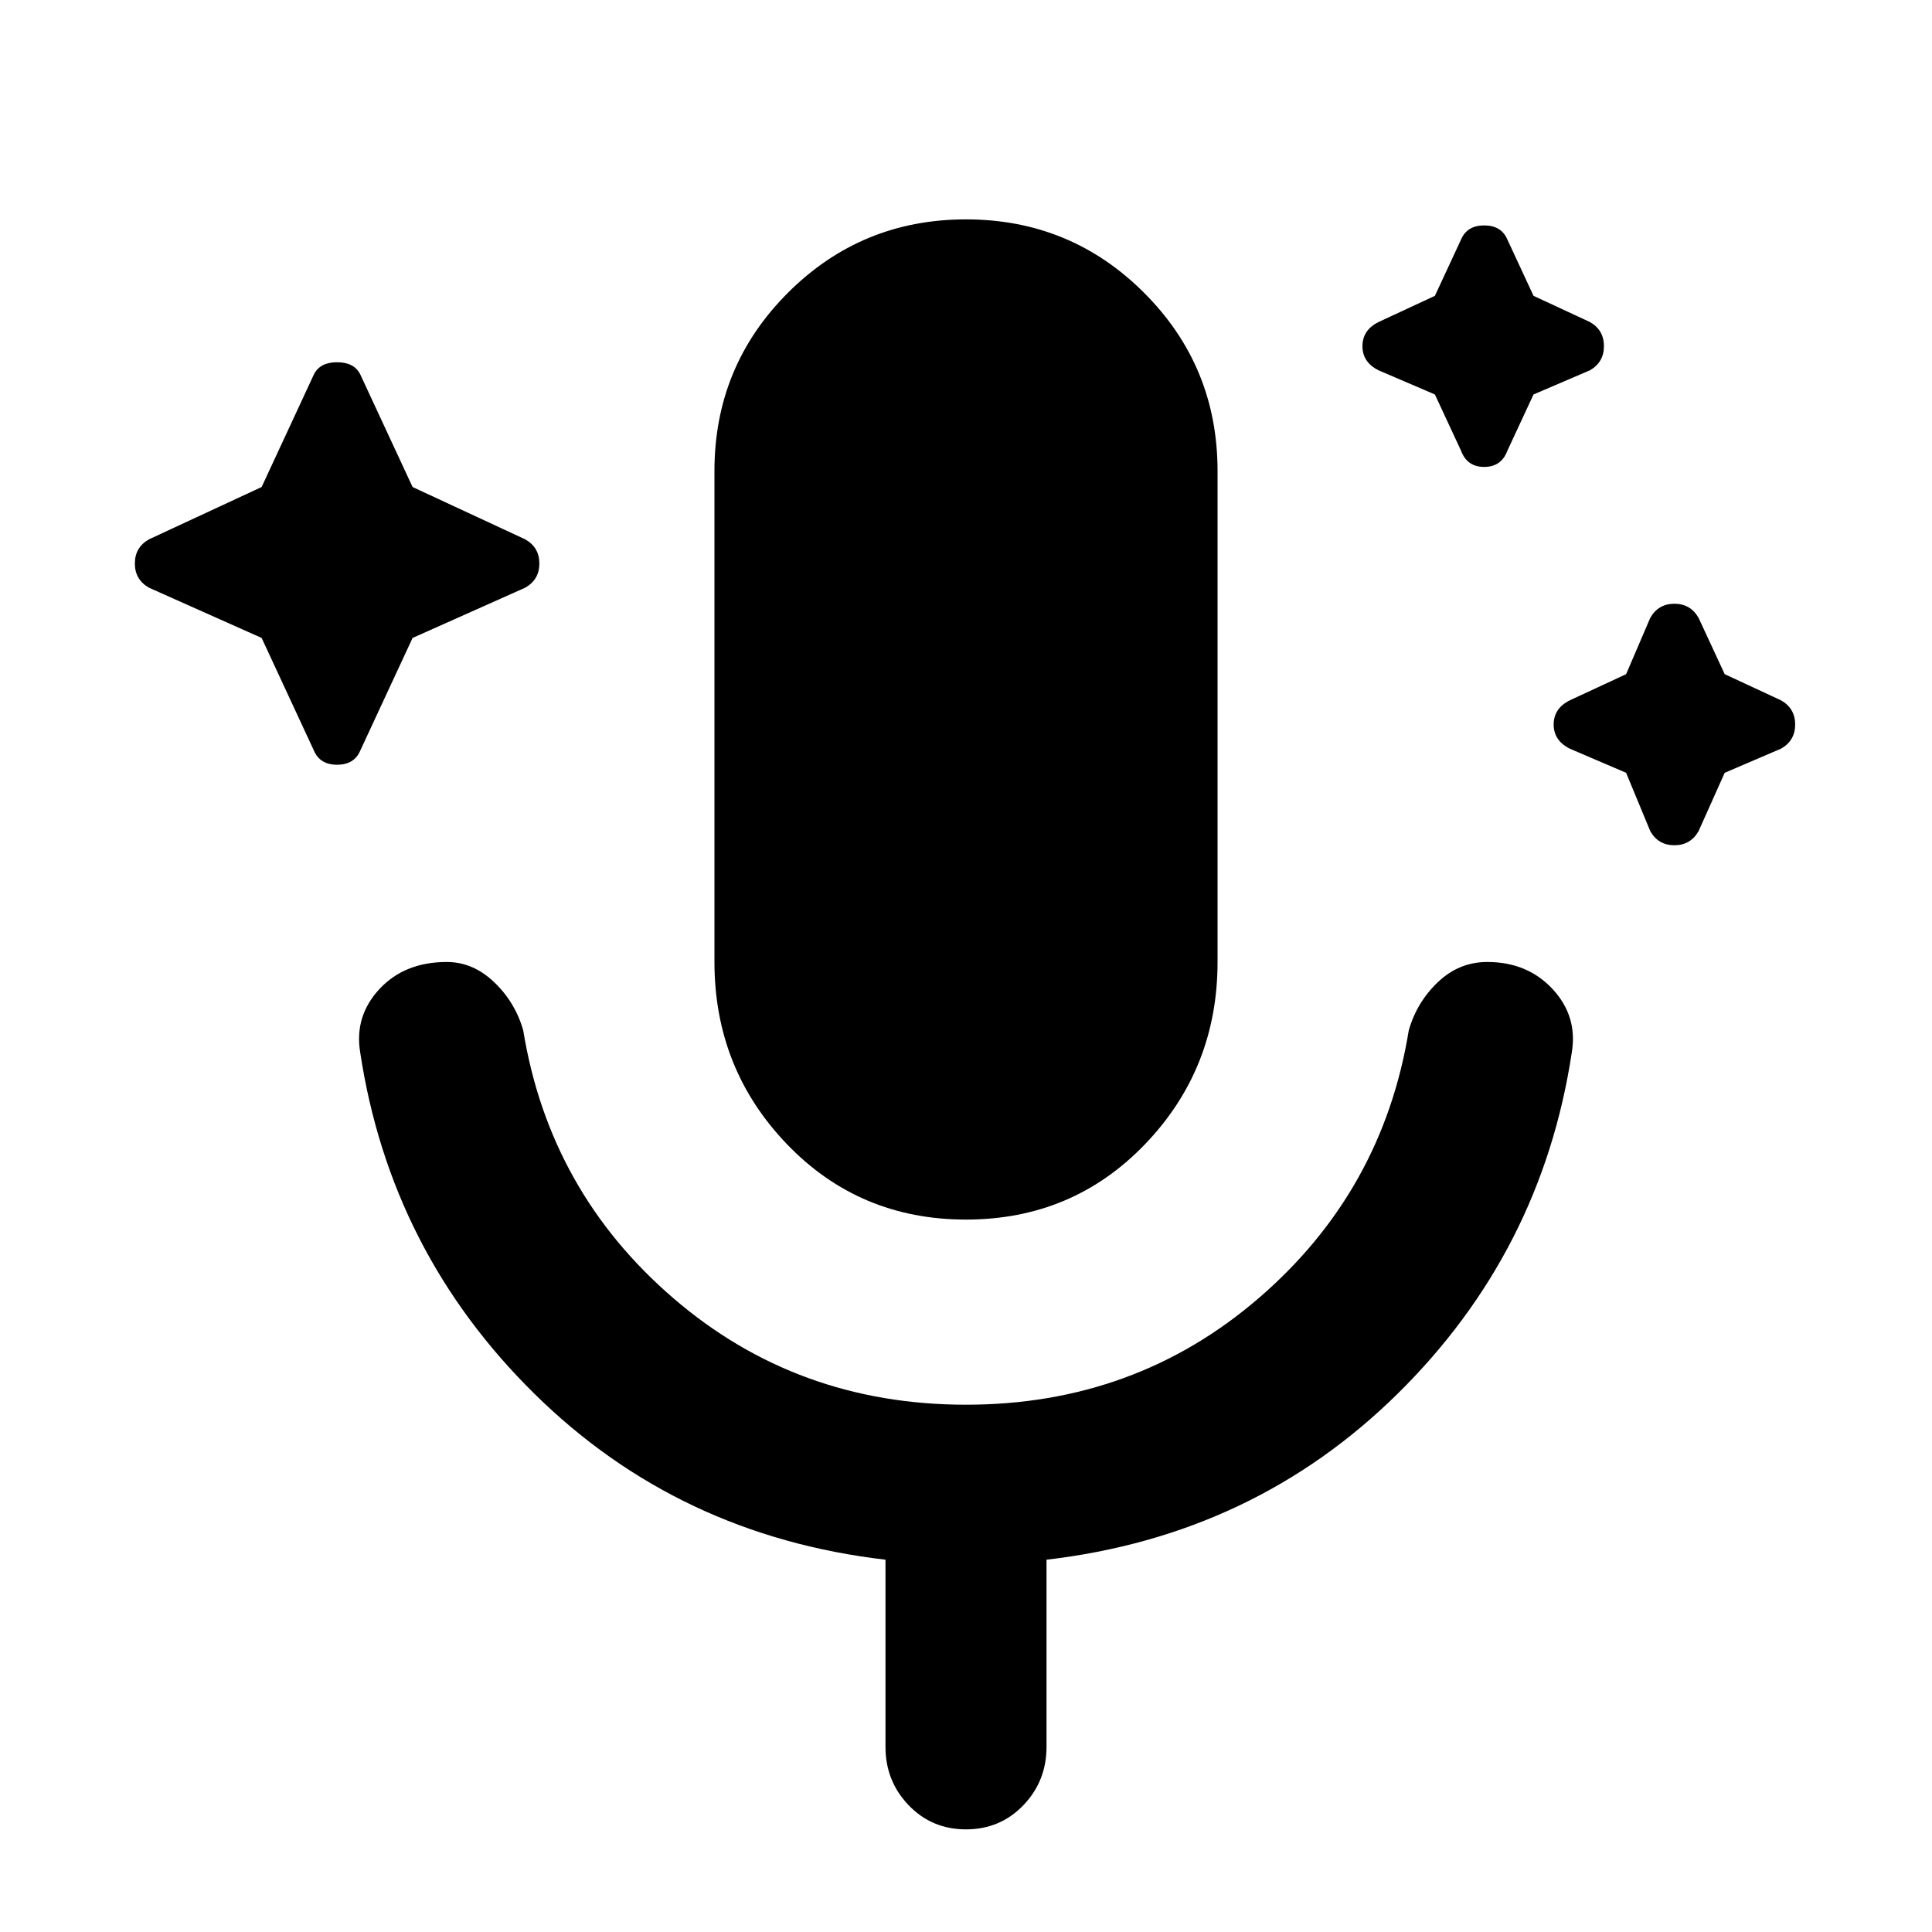 <svg xmlns="http://www.w3.org/2000/svg" height="40" width="40"><path d="m5.417 13.208-2.334-1.041q-.291-.167-.291-.5 0-.334.291-.5l2.334-1.084L6.5 7.75q.125-.25.479-.25t.479.25l1.084 2.333 2.333 1.084q.292.166.292.5 0 .333-.292.5l-2.333 1.041-1.084 2.334q-.125.291-.479.291t-.479-.291Zm24.291-5.041-1.166-.5q-.334-.167-.334-.5 0-.334.334-.5l1.166-.542.542-1.167q.125-.291.479-.291t.479.291l.542 1.167 1.167.542q.291.166.291.5 0 .333-.291.5l-1.167.5-.542 1.166q-.125.334-.479.334t-.479-.334ZM33.667 16l-1.167-.5q-.333-.167-.333-.5 0-.333.333-.5l1.167-.542.5-1.166q.166-.292.5-.292.333 0 .5.292l.541 1.166 1.167.542q.292.167.292.5 0 .333-.292.5l-1.167.5-.541 1.208q-.167.292-.5.292-.334 0-.5-.292ZM20 25.25q-2.208 0-3.708-1.562-1.5-1.563-1.5-3.771V9.75q0-2.167 1.52-3.687Q17.833 4.542 20 4.542q2.167 0 3.688 1.521 1.52 1.52 1.52 3.687v10.167q0 2.208-1.5 3.771-1.5 1.562-3.708 1.562Zm0 12.625q-.708 0-1.188-.5-.479-.5-.479-1.208v-3.875q-4.291-.5-7.271-3.438-2.979-2.937-3.604-7.062-.125-.75.396-1.313.521-.562 1.396-.562.542 0 .979.416.438.417.604 1 .542 3.334 3.105 5.542Q16.5 29.083 20 29.083q3.5 0 6.062-2.208 2.563-2.208 3.105-5.542.166-.583.604-1 .437-.416 1.021-.416.833 0 1.354.562.521.563.396 1.313-.625 4.125-3.604 7.062-2.98 2.938-7.271 3.438v3.875q0 .708-.479 1.208-.48.5-1.188.5Z"/></svg>